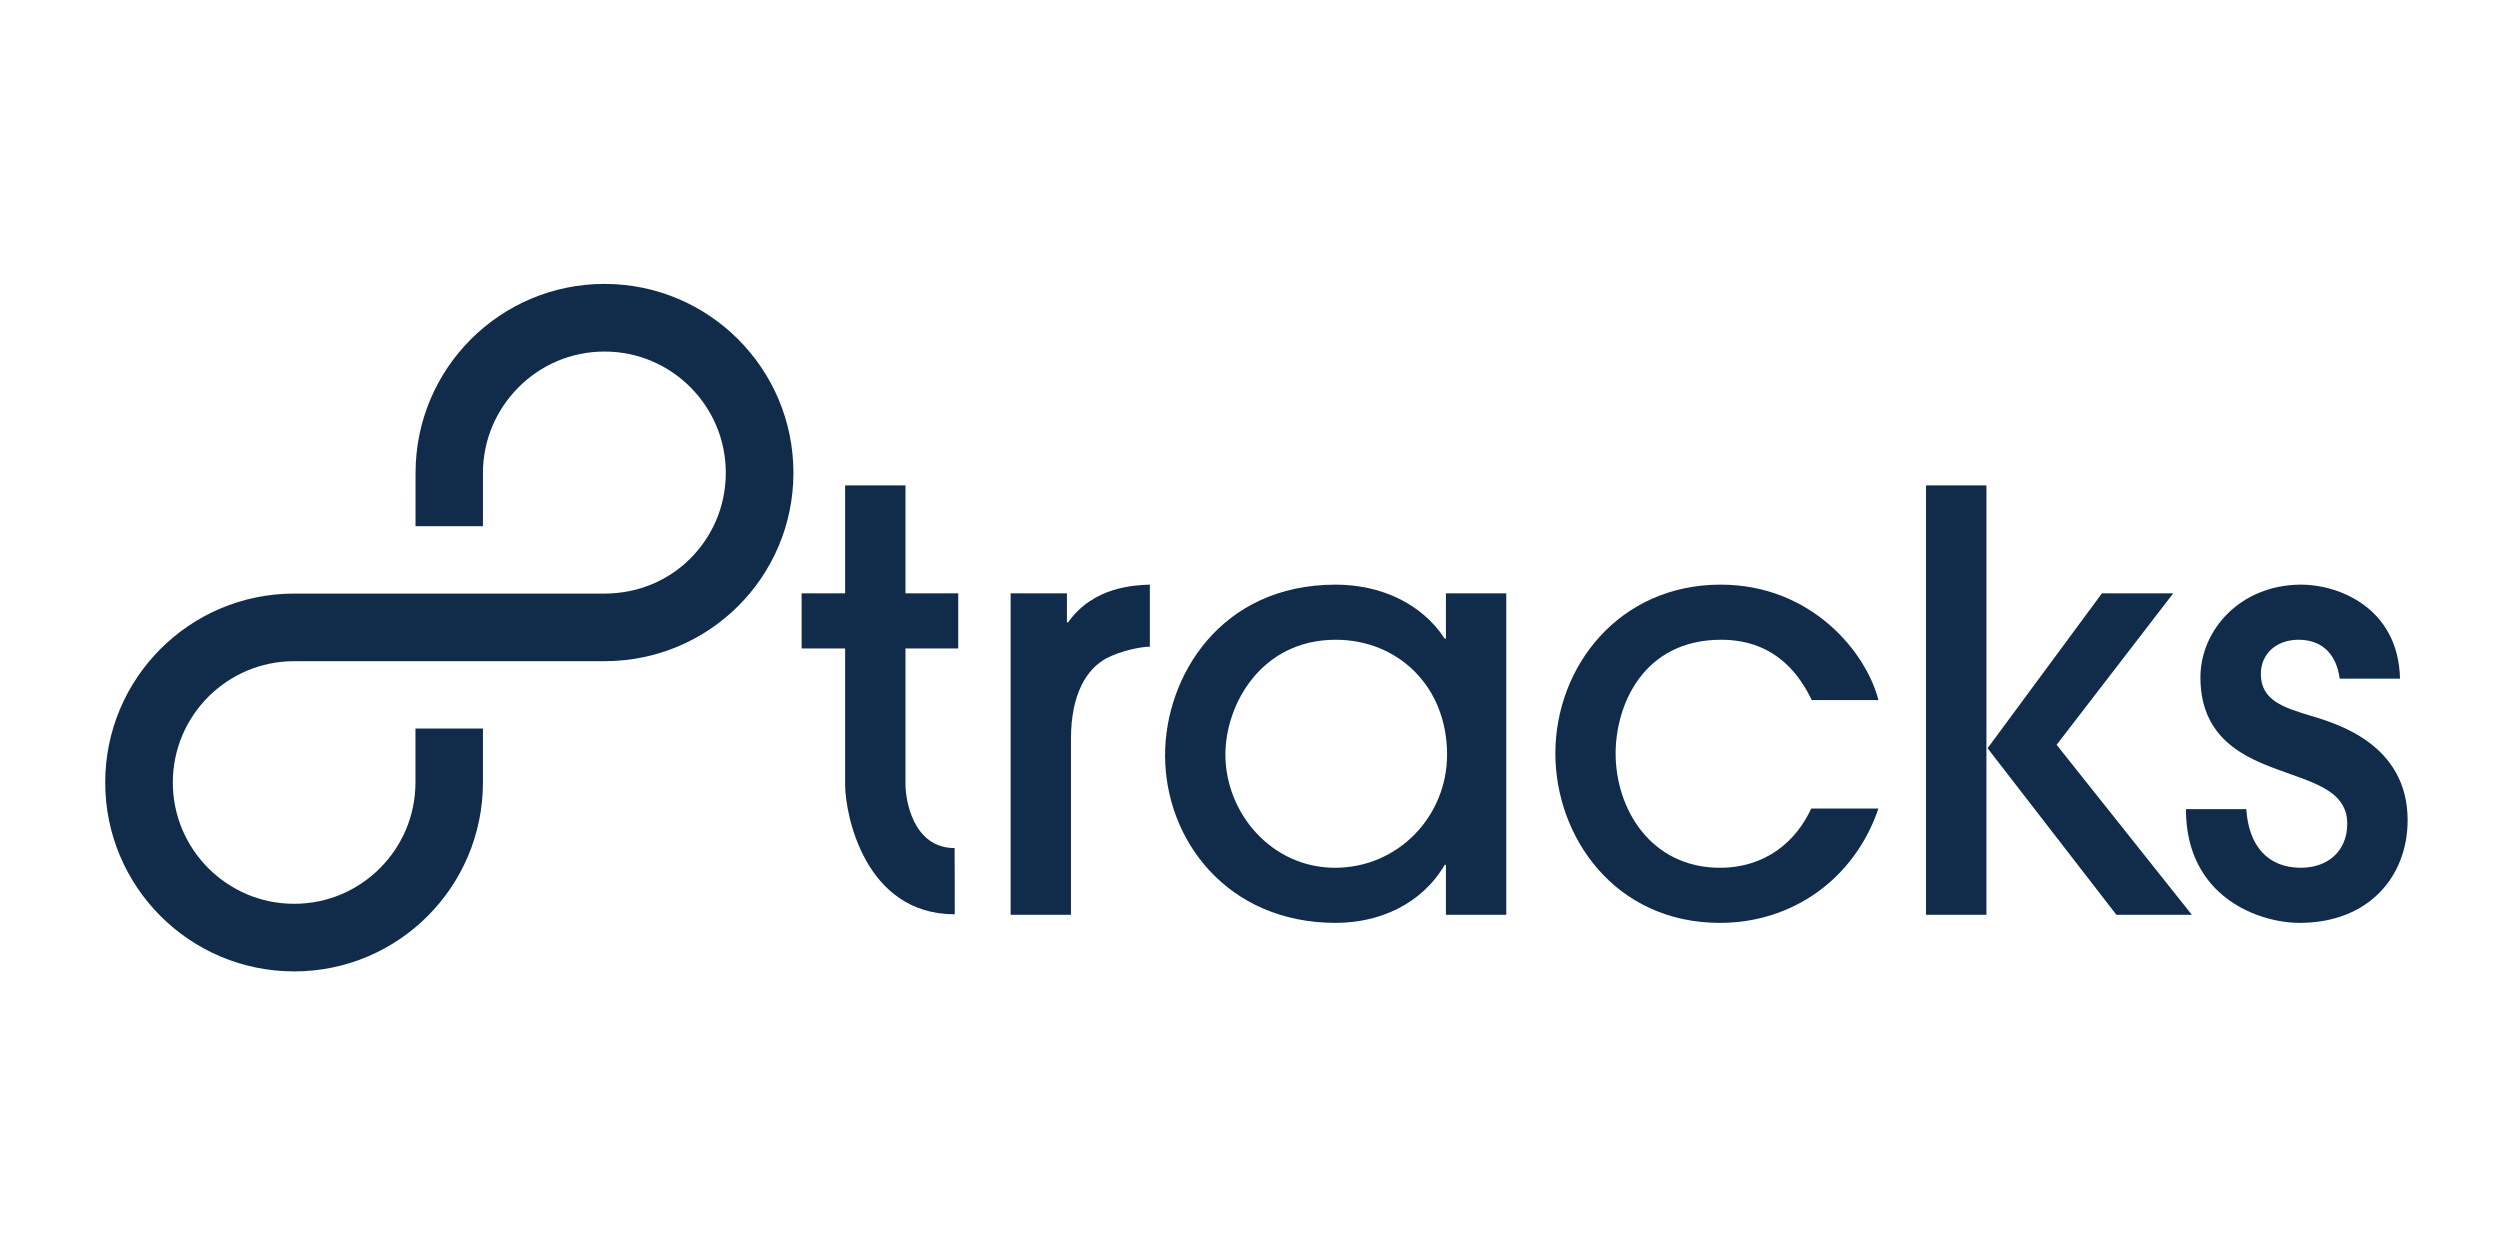 <?xml version="1.0" encoding="UTF-8" standalone="no"?>
<!-- Generator: Adobe Illustrator 16.0.0, SVG Export Plug-In . SVG Version: 6.00 Build 0)  -->

<svg
   xmlns:dc="http://purl.org/dc/elements/1.1/"
   xmlns:cc="http://creativecommons.org/ns#"
   xmlns:rdf="http://www.w3.org/1999/02/22-rdf-syntax-ns#"
   xmlns:svg="http://www.w3.org/2000/svg"
   xmlns="http://www.w3.org/2000/svg"
   xmlns:sodipodi="http://sodipodi.sourceforge.net/DTD/sodipodi-0.dtd"
   xmlns:inkscape="http://www.inkscape.org/namespaces/inkscape"
   version="1.1"
   id="Layer_1"
   x="0px"
   y="0px"
   width="120"
   height="60"
   viewBox="0 0 120 60"
   enable-background="new 0 0 2000 826"
   xml:space="preserve"
   sodipodi:docname="8tracks-ar21.svg"
   inkscape:version="0.92.3 (2405546, 2018-03-11)"><defs
   id="defs25" /><sodipodi:namedview
   pagecolor="#ffffff"
   bordercolor="#666666"
   borderopacity="1"
   objecttolerance="10"
   gridtolerance="10"
   guidetolerance="10"
   inkscape:pageopacity="0"
   inkscape:pageshadow="2"
   inkscape:window-width="1920"
   inkscape:window-height="1001"
   id="namedview23"
   showgrid="false"
   inkscape:zoom="2.712"
   inkscape:cx="92.048753"
   inkscape:cy="75.756392"
   inkscape:window-x="-9"
   inkscape:window-y="-9"
   inkscape:window-maximized="1"
   inkscape:current-layer="Layer_1" />
<g
   id="g20"
   transform="matrix(0.066,0,0,0.066,-5.692,2.87)">
	<g
   id="g4">
		<path
   d="m 300.183,388.205 c -75.943,0 -137.406,61.521 -137.428,137.378 0.021,75.886 61.484,137.406 137.428,137.406 75.877,0 137.257,-61.521 137.292,-137.406 0,-38.753 -0.007,-22.315 -0.007,-39.207 v 0 h -49.07 c 0,0 0,0.484 0,39.207 -0.043,24.443 -9.858,46.332 -25.856,62.372 -16.04,16.012 -37.914,25.862 -62.357,25.862 -24.473,0 -46.318,-9.853 -62.401,-25.862 -16.004,-16.04 -25.82,-37.929 -25.855,-62.372 0.035,-24.416 9.852,-46.304 25.855,-62.345 16.083,-16.014 37.929,-25.834 62.401,-25.862 45.14,0 178.728,0 225.69,0 75.915,0 137.386,-61.095 137.407,-136.98 -0.021,-75.914 -61.492,-137.378 -137.407,-137.406 -75.893,0.028 -137.378,61.492 -137.406,137.406 0,38.553 -0.035,38.809 -0.035,38.809 h 49.042 c 0,0 0,-0.256 0,-38.809 0.043,-24.416 10.001,-46.304 26.041,-62.373 16.025,-15.983 37.9,-25.834 62.357,-25.834 24.444,0 46.361,9.851 62.401,25.863 15.981,16.04 25.812,37.928 25.812,62.344 0,24.472 -9.83,46.333 -25.828,62.344 -16.023,16.012 -37.94,25.437 -62.387,25.466 z"
   id="path2"
   inkscape:connector-curvature="0"
   style="fill:#112c4b" />
	</g>
	<g
   id="g18">
		<path
   d="m 744.779,527.144 c 0,10.618 5.224,46.136 35.715,46.136 0.113,0 0.113,48.178 0.113,48.178 -65.597,0 -79.732,-72.792 -79.732,-94.312 0,-21.434 0,-99.021 0,-99.021 h -31.641 v -40.086 h 31.641 V 309.54 h 43.904 v 78.497 h 38.369 v 40.086 h -38.369 c 0,-0.003 0,88.46 0,99.021 z"
   id="path6"
   inkscape:connector-curvature="0"
   style="fill:#112c4b" />
		<path
   d="M 821.24,621.823 V 388.034 h 40.952 v 21.094 h 0.838 c 18.564,-26.146 48.504,-26.999 59.469,-27.425 v 45.14 c -6.707,0 -21.072,2.981 -31.647,8.46 -13.932,7.58 -25.721,25.324 -25.721,58.653 v 127.867 z"
   id="path8"
   inkscape:connector-curvature="0"
   style="fill:#112c4b" />
		<path
   d="m 1137.821,621.823 v -36.312 h -0.88 c -16.852,28.76 -47.695,42.188 -79.293,42.188 -78.909,0 -124.084,-60.356 -124.084,-121.936 0,-57.007 40.051,-124.062 124.084,-124.062 32.479,0 62.441,13.484 79.293,39.264 h 0.88 v -32.933 h 43.891 v 233.789 h -43.891 z M 1057.648,421.79 c -54.021,0 -80.201,46.843 -80.201,83.551 0,42.216 33.33,82.273 79.747,82.273 45.978,0 81.465,-37.531 81.465,-82.273 0,-49.824 -35.871,-83.551 -81.011,-83.551 z"
   id="path10"
   inkscape:connector-curvature="0"
   style="fill:#112c4b" />
		<path
   d="m 1403.861,465.651 c -7.154,-14.765 -24.074,-43.861 -65.821,-43.861 -56.566,0 -76.794,47.269 -76.794,82.728 0,40.483 25.721,83.099 75.928,83.099 32.891,0 55.289,-18.993 66.305,-43.067 h 48.901 c -17.701,51.953 -63.295,83.153 -115.206,83.153 -76.78,0 -119.762,-62.854 -119.762,-123.185 0,-63.31 46.374,-122.812 120.188,-122.812 66.264,0 105.965,49.37 114.78,83.948 z"
   id="path12"
   inkscape:connector-curvature="0"
   style="fill:#112c4b" />
		<path
   d="m 1666.779,388.034 -84.814,110.15 98.355,123.639 h -54.877 l -93.7,-121.141 h -0.823 v 121.141 h -43.934 V 309.537 h 43.934 v 191.146 h 0.823 l 83.168,-112.648 h 51.868 z"
   id="path14"
   inkscape:connector-curvature="0"
   style="fill:#112c4b" />
		<path
   d="m 1787.833,450.094 c -2.527,-19.021 -13.897,-28.304 -29.923,-28.304 -16.055,0 -27.41,10.135 -27.41,24.896 0,19.421 16.877,24.443 36.253,30.379 18.155,5.479 70.492,20.271 70.492,75.94 0,41.364 -28.745,74.693 -78.512,74.693 -29.54,0 -82.729,-18.566 -82.729,-82.699 h 43.919 c 1.675,26.146 15.174,42.613 39.646,42.613 19.803,0 33.756,-12.236 33.756,-32.054 0,-20.694 -18.127,-27.851 -40.896,-35.885 -25.352,-9.284 -65.878,-20.668 -65.878,-70.464 0,-34.605 29.128,-67.511 73.444,-67.511 26.614,0 70.463,16.466 71.727,68.391 h -43.89 z"
   id="path16"
   inkscape:connector-curvature="0"
   style="fill:#112c4b" />
	</g>
</g>
</svg>